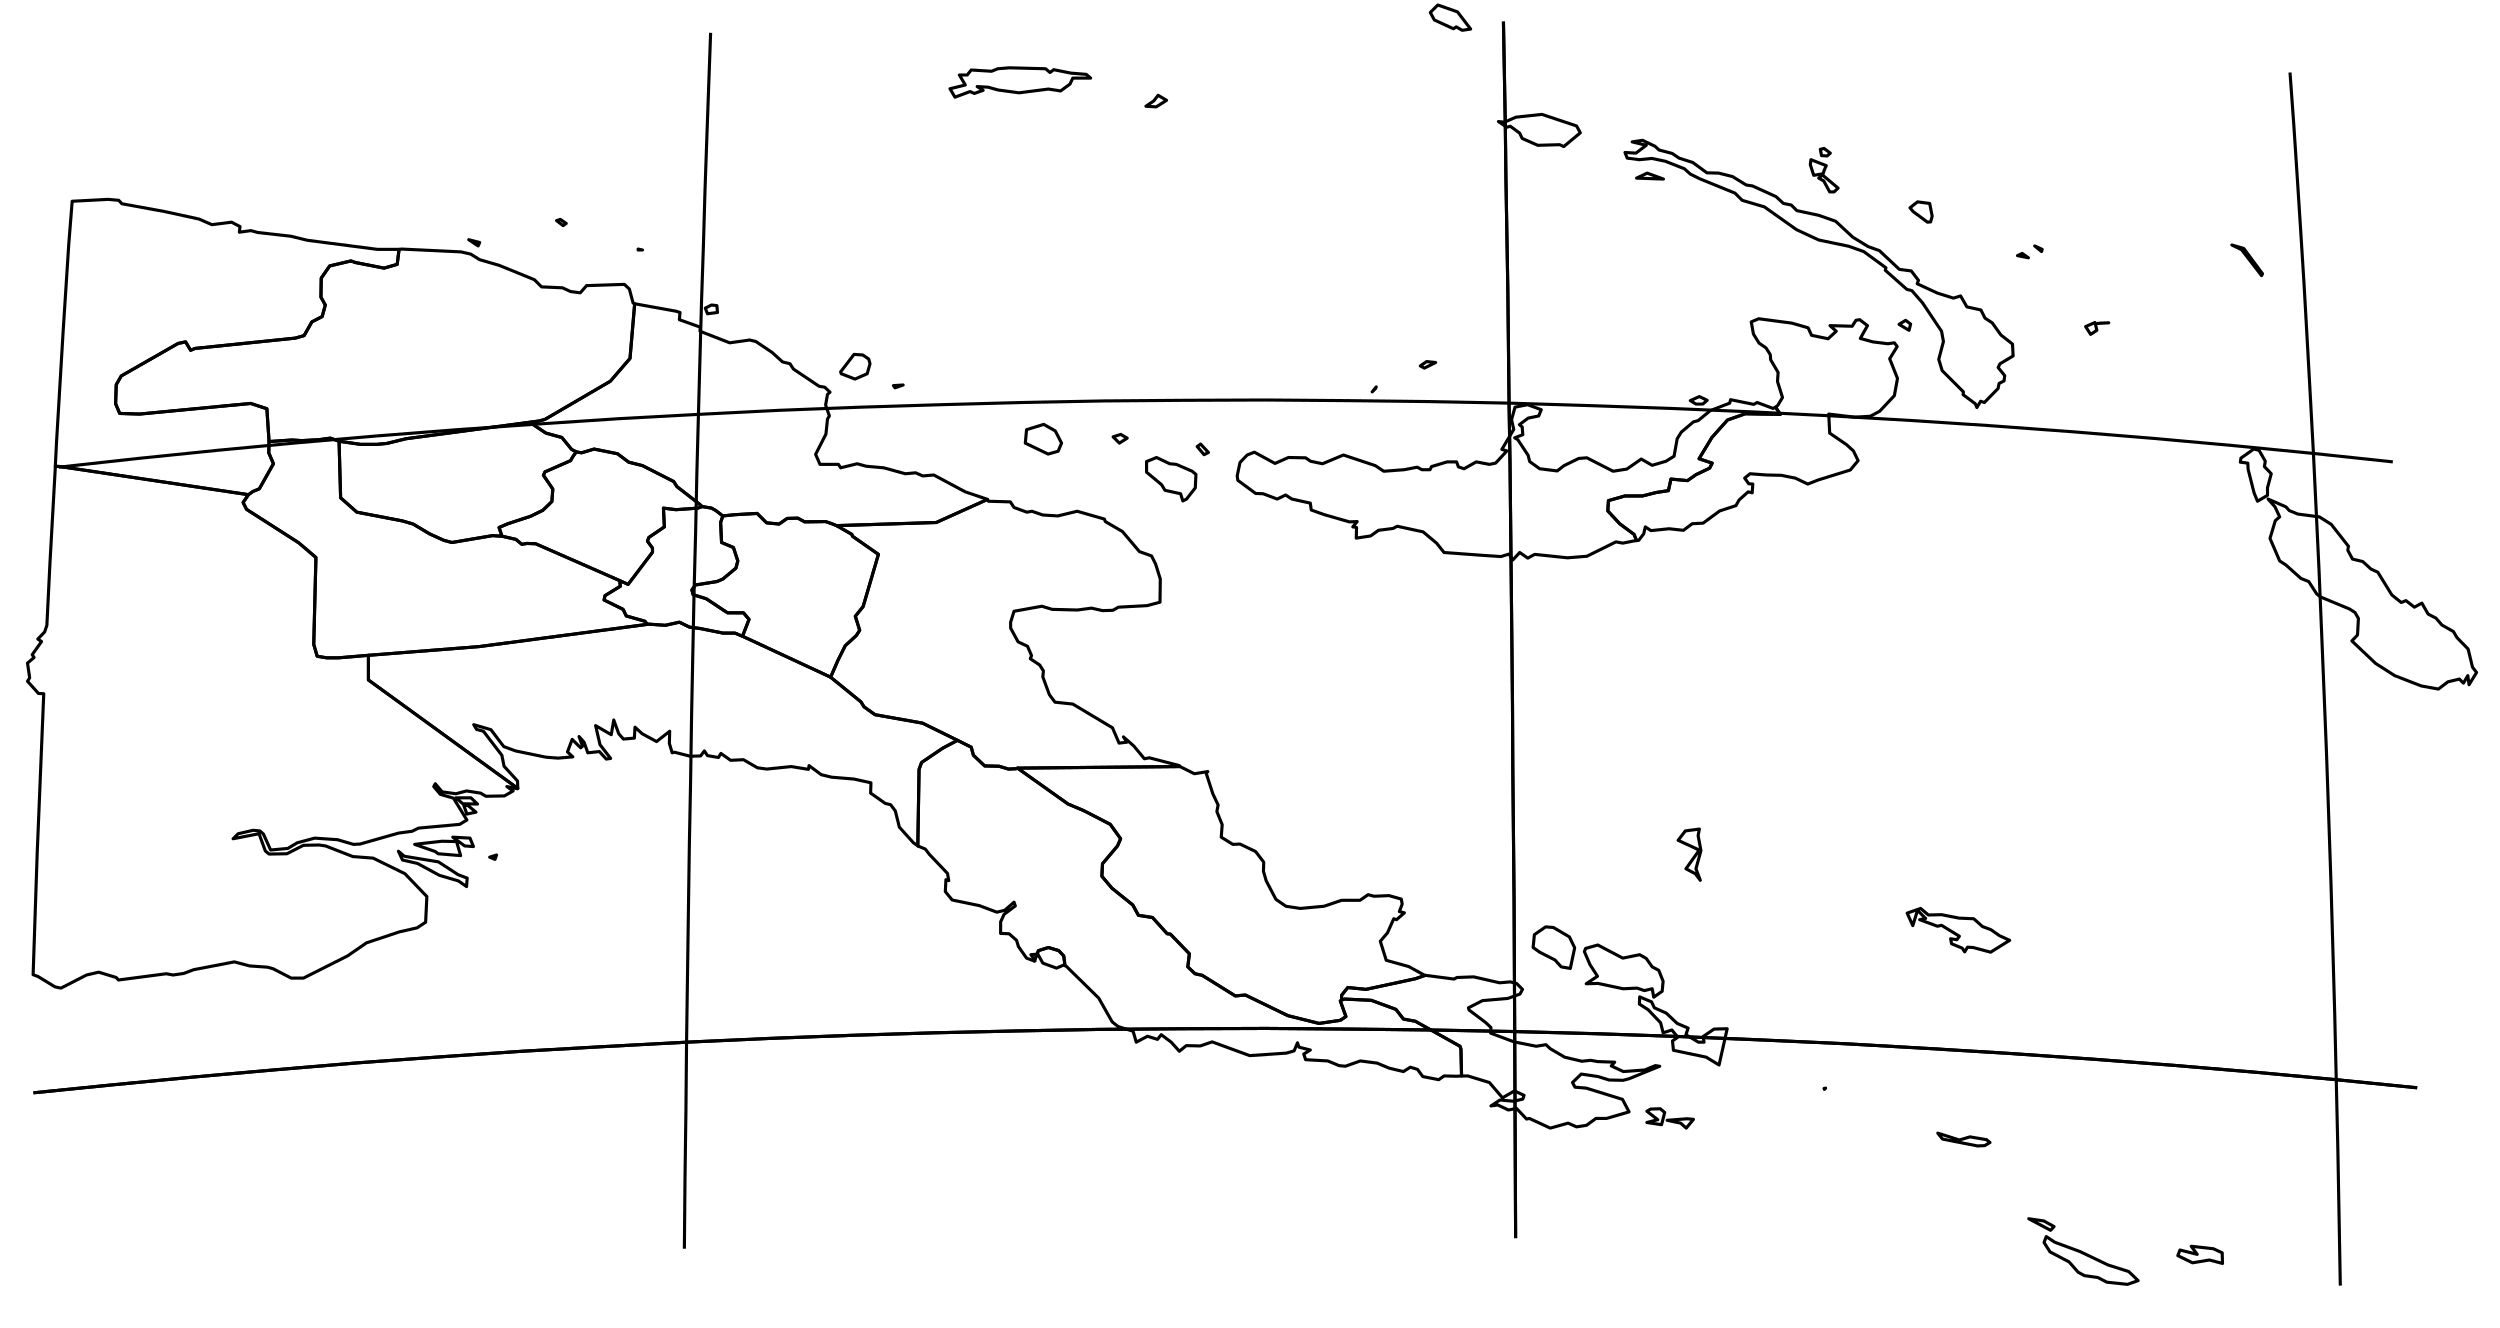 <?xml version="1.0" encoding="utf-8"?><!DOCTYPE svg  PUBLIC '-//W3C//DTD SVG 1.1//EN'  'http://www.w3.org/Graphics/SVG/1.1/DTD/svg11.dtd'><svg enable_background="new 0 0 800 425" height="425px" pretty_print="False" style="stroke-linejoin: round; stroke:#000; fill: none;" version="1.1" viewBox="0 0 800 425" width="800px" xmlns="http://www.w3.org/2000/svg" xmlns:xlink="http://www.w3.org/1999/xlink"><defs><style type="text/css"><![CDATA[path { fill-rule: evenodd; }]]></style></defs><g class="" id="png"><path d="M182.9,143.8L179.8,140.0L174.7,138.6L170.5,135.8L170.4,135.0L129.9,140.4L123.8,141.9L120.6,142.2L115.4,142.2L108.5,141.2L109.0,159.3L114.2,163.9L128.8,166.7L132.2,167.7L137.4,170.8L142.0,172.9L144.6,173.6L157.6,171.4L160.7,171.6L160.5,171.2L159.7,168.8L162.5,167.6L169.8,165.2L173.7,163.3L176.6,160.5L176.9,156.5L173.9,152.1L174.4,151.0L182.6,147.4L183.2,146.3L184.4,144.6L182.9,143.8Z " data-name="Enga"/><path d="M205.6,80.0L204.2,79.7L204.2,80.0L205.6,80.0Z M127.7,79.8L127.1,84.6L122.9,85.8L113.7,84.0L112.3,83.5L105.5,85.1L102.8,89.0L102.7,95.1L104.1,97.6L103.1,101.3L99.8,103.0L97.3,107.4L94.5,108.2L62.4,111.5L61.0,112.1L59.4,109.4L57.0,109.9L38.8,120.3L37.2,123.1L37.0,129.2L38.3,132.3L44.7,132.5L80.2,129.1L85.4,130.8L86.1,141.3L93.5,140.8L96.6,141.0L102.0,140.7L105.7,140.2L108.5,141.2L115.4,142.2L120.6,142.2L123.8,141.9L129.9,140.4L170.4,135.0L172.6,134.7L174.4,134.2L195.3,122.0L201.6,114.7L203.1,97.2L202.6,97.0L201.4,92.5L199.8,91.0L187.7,91.4L185.7,93.7L182.6,93.3L180.0,92.1L173.3,91.8L171.0,89.5L159.7,84.9L153.5,83.1L150.6,81.3L147.5,80.6L128.5,79.7L127.7,79.8Z M153.0,78.7L153.5,77.6L150.0,76.7L153.0,78.7Z M181.2,71.5L179.3,70.2L178.1,70.6L180.2,72.2L181.2,71.5Z " data-name="East Sepik"/><path d="M338.6,144.4L339.7,141.8L337.7,137.9L334.0,135.8L328.5,137.5L328.1,141.8L335.4,145.3L338.6,144.4Z M289.0,123.2L285.9,123.4L286.4,124.1L289.0,123.2Z M273.6,121.3L277.5,119.6L278.4,116.4L278.0,114.9L276.1,113.6L273.3,113.4L269.0,119.0L269.2,119.6L273.6,121.3Z M229.4,97.8L227.7,97.6L225.7,98.6L226.4,100.4L229.6,100.0L229.4,97.8Z M203.1,97.2L201.6,114.7L195.3,122.0L174.4,134.2L172.6,134.7L170.4,135.0L170.5,135.8L174.7,138.6L179.8,140.0L182.9,143.8L184.4,144.6L186.1,144.9L190.1,143.7L197.6,145.2L201.2,147.9L205.6,149.0L215.6,154.1L216.6,155.7L223.8,161.3L224.7,162.1L227.7,162.6L229.1,163.4L231.3,165.1L235.2,164.7L242.3,164.3L245.3,167.3L249.3,167.7L251.9,165.9L255.3,165.8L257.5,167.0L264.2,166.9L266.2,167.6L267.7,168.2L299.6,167.2L315.8,159.9L316.0,159.8L316.0,159.8L308.9,157.4L298.8,152.0L295.3,152.3L293.0,151.3L289.7,151.6L282.8,149.7L277.2,149.2L274.3,148.4L269.0,149.7L268.3,148.6L262.4,148.6L261.0,145.4L264.3,138.9L264.8,134.1L265.4,133.1L264.2,129.6L264.8,126.2L265.6,125.5L263.9,123.9L262.1,123.6L253.9,118.1L252.8,116.4L250.4,115.8L247.1,112.8L241.9,109.3L239.9,108.8L233.5,109.7L224.0,106.0L224.1,104.7L217.4,102.3L217.6,100.0L216.4,99.6L203.1,97.2L203.1,97.2Z " data-name="Madang"/><path d="M17.7,149.2L19.2,149.3L79.5,158.3L80.9,157.3L83.0,156.4L87.5,148.4L86.0,144.9L86.1,141.3L85.4,130.8L80.2,129.1L44.7,132.5L38.3,132.3L37.0,129.2L37.2,123.1L38.8,120.3L57.0,109.9L59.4,109.4L61.0,112.1L62.4,111.5L94.5,108.2L97.3,107.4L99.8,103.0L103.1,101.3L104.1,97.6L102.7,95.1L102.8,89.0L105.5,85.1L112.3,83.5L113.7,84.0L122.9,85.8L127.1,84.6L127.7,79.8L127.7,79.8L120.8,79.8L98.4,76.9L93.1,75.6L82.5,74.4L80.3,73.8L76.6,74.3L76.8,72.5L74.1,71.1L67.8,71.9L63.7,70.1L52.7,67.7L39.0,65.2L38.0,64.1L34.6,63.8L23.1,64.4L22.0,78.2L20.2,106.1L18.1,141.3L17.7,149.2Z " data-name="Sandaun"/><path d="M198.3,185.8L198.5,187.6L193.6,190.6L193.3,192.0L199.4,195.0L200.4,197.1L206.4,198.8L207.1,199.8L207.2,199.7L212.9,200.1L217.4,199.1L220.7,200.7L223.9,201.1L231.4,202.6L235.2,202.6L237.6,203.6L239.7,198.2L237.9,196.1L232.8,196.1L226.0,191.6L221.8,190.3L221.4,188.8L222.5,187.2L229.4,186.1L231.3,185.3L235.5,181.8L236.1,179.5L234.7,175.2L230.9,173.6L230.6,167.2L231.3,165.1L229.1,163.4L227.7,162.6L224.7,162.1L223.3,162.6L216.3,163.1L212.3,162.6L212.6,168.6L207.6,172.0L207.2,173.2L208.8,175.4L208.8,176.7L201.0,187.0L198.3,185.8Z " data-name="Chimbu"/><path d="M231.3,165.1L230.6,167.2L230.9,173.6L234.7,175.2L236.1,179.5L235.5,181.8L231.3,185.3L229.4,186.1L222.5,187.2L221.4,188.8L221.8,190.3L226.0,191.6L232.8,196.1L237.9,196.1L239.7,198.2L237.6,203.6L265.8,216.7L268.1,211.4L270.5,206.6L274.0,203.4L275.1,201.7L273.7,197.2L276.2,194.1L281.1,177.4L272.8,171.6L272.6,171.0L268.4,168.6L267.7,168.2L266.2,167.6L264.2,166.9L257.5,167.0L255.3,165.8L251.9,165.9L249.3,167.7L245.3,167.3L242.3,164.3L235.2,164.7L231.3,165.1Z " data-name="Eastern Highlands"/><path d="M207.1,199.8L153.4,206.9L117.9,209.7L117.9,217.6L165.7,252.3L165.7,252.3L165.6,249.9L161.3,245.2L160.6,241.7L154.7,234.0L152.5,233.4L151.6,231.9L157.1,233.5L161.2,238.9L165.0,240.3L174.7,242.3L178.6,242.6L183.3,242.2L181.6,240.6L183.1,236.6L185.8,239.3L186.4,238.8L185.3,235.7L186.9,237.5L188.1,240.9L191.8,240.5L194.0,242.9L195.4,242.7L192.0,238.3L190.6,232.2L195.6,235.1L196.4,230.4L198.0,234.8L199.5,236.5L203.0,236.2L203.2,232.7L205.5,234.8L210.1,237.3L214.3,234.0L214.2,237.9L215.1,240.9L215.8,240.7L220.9,242.0L224.2,241.9L225.4,240.3L226.4,241.8L229.9,242.4L230.7,241.1L233.8,243.3L237.9,243.1L242.4,245.7L245.4,246.1L253.2,245.3L258.7,246.2L258.9,245.0L262.8,247.9L266.1,248.7L273.3,249.3L278.7,250.5L278.6,253.8L283.3,257.1L285.0,257.5L286.5,259.5L287.8,264.7L292.3,269.7L293.6,270.6L293.7,270.7L294.1,246.2L294.9,244.0L301.7,239.4L306.4,236.9L295.2,231.4L280.0,228.7L276.5,226.2L275.5,224.6L265.8,216.7L237.6,203.6L235.2,202.6L231.4,202.6L223.9,201.1L220.7,200.7L217.4,199.1L212.9,200.1L207.2,199.7L207.1,199.8Z " data-name="Gulf"/><path d="M731.5,162.2L725.8,159.7L728.0,162.2L729.5,165.4L728.1,166.6L726.4,172.3L729.5,179.5L731.5,180.8L736.3,185.1L738.8,186.1L741.3,190.0L742.5,191.0L751.9,194.9L753.6,196.0L754.7,197.9L754.4,203.2L752.6,205.1L760.2,212.3L766.3,216.2L774.8,219.5L780.3,220.5L783.3,218.2L787.0,217.3L788.3,218.6L789.7,216.2L790.1,219.1L792.5,215.2L791.2,213.5L789.8,207.7L786.2,204.0L785.1,202.1L781.4,200.0L779.5,197.8L777.0,196.5L775.0,193.0L772.6,194.3L769.9,192.2L768.4,192.8L765.4,190.4L760.9,183.1L758.7,182.1L756.1,179.7L752.8,178.9L751.3,176.1L751.5,174.8L746.0,167.8L742.2,165.4L735.3,164.5L732.6,163.4L731.5,162.2Z M724.9,147.6L722.9,144.1L721.2,143.7L717.1,146.6L716.9,147.9L719.3,148.2L719.4,150.2L721.3,157.7L722.4,160.4L725.6,158.5L725.6,156.1L726.8,151.6L724.6,149.3L724.9,147.6Z M724.0,87.6L718.0,79.5L714.2,78.4L717.3,79.9L723.7,88.2L724.0,87.6Z " data-name="North Solomons"/><path d="M86.1,141.3L86.0,144.9L87.5,148.4L83.0,156.4L80.9,157.3L79.5,158.3L77.8,160.8L78.9,163.0L95.6,173.7L101.1,178.4L100.4,206.2L101.5,210.0L104.5,210.5L108.4,210.5L117.9,209.7L153.4,206.9L207.1,199.8L206.4,198.8L200.4,197.1L199.4,195.0L193.3,192.0L193.6,190.6L198.5,187.6L198.3,185.8L171.4,174.0L168.6,173.9L167.0,174.2L165.1,172.6L160.7,171.6L157.6,171.4L144.6,173.6L142.0,172.9L137.4,170.8L132.2,167.7L128.8,166.7L114.2,163.9L109.0,159.3L108.5,141.2L105.7,140.2L102.0,140.7L96.6,141.0L93.5,140.8L86.1,141.3Z " data-name="Southern Highlands"/><path d="M223.8,161.3L216.6,155.7L215.6,154.1L205.6,149.0L201.2,147.9L197.6,145.2L190.1,143.7L186.1,144.9L184.4,144.6L183.2,146.3L182.6,147.4L174.4,151.0L173.9,152.1L176.9,156.5L176.6,160.5L173.7,163.3L169.8,165.2L162.5,167.6L159.7,168.8L160.5,171.2L160.7,171.6L165.1,172.6L167.0,174.2L168.6,173.9L171.4,174.0L198.3,185.8L201.0,187.0L208.8,176.7L208.8,175.4L207.2,173.2L207.6,172.0L212.6,168.6L212.3,162.6L216.3,163.1L223.3,162.6L224.7,162.1L223.8,161.3Z " data-name="Western Highlands"/><path d="M158.4,275.0L158.9,273.6L156.7,274.3L158.4,275.0Z M149.3,283.7L149.5,281.0L146.6,279.9L140.3,275.8L129.4,274.0L127.5,272.4L128.8,275.2L133.6,276.3L140.6,280.1L146.7,281.9L149.3,283.7Z M135.2,269.9L132.7,270.2L139.3,272.5L140.2,273.2L147.4,273.8L146.1,269.3L141.4,269.2L135.2,269.9Z M151.5,270.9L150.4,268.2L144.9,267.9L148.7,270.7L151.5,270.9Z M152.3,259.9L149.8,257.8L148.4,257.7L149.4,260.5L152.3,259.9Z M152.8,257.3L150.7,255.3L145.9,255.3L148.1,257.2L152.8,257.3Z M79.5,158.3L19.2,149.3L17.7,149.2L17.7,149.6L16.0,179.9L15.0,200.1L14.3,202.2L12.1,204.5L13.3,205.3L10.3,209.5L10.9,210.4L8.8,212.2L9.5,216.9L8.8,218.0L12.3,221.9L14.0,222.0L11.9,273.1L10.6,311.9L12.2,312.5L17.6,315.8L19.5,316.2L27.7,312.0L31.6,311.1L37.2,312.8L37.9,313.6L53.2,311.6L55.4,312.0L58.8,311.5L62.0,310.3L75.0,307.8L79.9,309.1L85.6,309.5L87.4,310.0L93.2,313.0L97.1,313.0L111.2,305.9L117.3,301.7L127.8,298.2L133.5,296.9L136.2,295.1L136.6,286.9L129.6,279.6L119.4,274.6L112.9,274.1L104.2,270.7L102.1,270.4L97.1,270.5L91.8,273.2L86.1,273.3L84.9,272.3L82.9,266.8L74.6,268.4L76.2,266.8L81.0,265.7L83.2,265.9L84.3,266.9L86.6,272.0L92.1,271.5L95.1,269.7L100.7,268.2L108.0,268.7L113.1,270.2L115.2,270.1L127.5,266.6L131.9,266.0L133.9,265.0L147.1,263.8L149.4,262.4L145.1,255.4L140.9,254.2L138.8,251.7L139.3,250.8L141.5,253.4L145.9,254.0L149.3,253.1L153.8,253.8L155.5,254.8L161.4,254.7L164.2,253.1L162.2,251.7L165.6,252.4L165.7,252.3L117.9,217.6L117.9,209.7L108.4,210.5L104.5,210.5L101.5,210.0L100.4,206.2L101.1,178.4L95.6,173.7L78.9,163.0L77.8,160.8L79.5,158.3Z " data-name="Western"/><path d="M306.4,236.9L301.7,239.4L294.9,244.0L294.1,246.2L293.7,270.7L296.1,271.7L297.4,273.4L303.2,279.5L303.6,281.8L302.7,281.5L302.5,285.3L304.7,288.0L313.4,289.8L319.0,291.9L321.5,291.3L324.5,288.7L324.9,289.9L321.3,292.6L320.2,295.0L320.2,298.7L322.9,298.8L325.3,300.9L325.9,302.9L328.5,306.6L330.9,307.5L331.0,307.5L332.3,304.2L335.5,303.2L338.8,304.2L340.4,305.9L340.8,309.0L341.3,309.3L351.6,319.4L355.9,327.0L357.8,328.5L362.6,330.0L363.6,333.5L367.2,331.6L370.4,332.6L371.6,331.1L374.8,333.5L377.4,336.4L379.6,334.6L384.1,334.7L387.9,333.4L399.9,337.8L411.6,337.0L414.1,336.3L415.2,333.7L415.7,335.1L419.3,336.0L417.2,337.3L417.8,339.1L424.9,339.5L428.5,341.0L430.5,341.2L435.3,339.5L440.7,340.2L444.5,341.8L449.1,342.9L451.3,341.5L453.6,342.2L455.3,344.5L460.4,345.5L462.1,344.3L466.2,344.4L467.7,344.3L467.5,335.7L467.2,334.8L452.9,326.8L449.1,326.1L446.7,323.0L438.8,320.1L430.3,319.7L429.3,320.0L428.9,320.3L430.7,325.3L428.9,326.5L422.1,327.5L412.1,325.0L398.5,318.4L395.3,318.7L384.7,312.1L382.4,311.6L380.1,309.4L380.6,305.2L374.5,298.9L373.5,298.8L368.8,293.6L364.3,292.9L362.5,289.6L355.8,284.2L352.6,280.4L352.8,276.4L357.6,270.7L358.6,268.4L355.3,263.8L346.8,259.4L341.8,257.3L325.6,245.8L325.1,246.0L322.7,246.1L319.7,245.2L315.1,245.1L311.5,241.7L310.8,239.1L306.4,236.9Z " data-name="Central"/><path d="M568.2,130.3L569.7,132.6L558.5,132.4L552.8,134.4L547.8,140.0L543.7,146.8L547.9,148.2L547.1,149.8L542.7,151.9L540.0,153.8L534.7,153.3L533.9,157.0L530.0,157.6L525.6,158.7L520.0,158.7L514.7,160.2L514.5,163.5L518.3,167.6L522.9,171.0L523.7,173.0L524.4,172.9L526.0,170.8L526.5,168.6L528.3,169.8L534.1,169.2L538.7,169.7L541.5,167.6L545.0,167.4L550.3,163.5L555.5,161.8L556.5,160.0L559.4,157.4L560.7,157.7L560.9,154.9L559.6,154.8L558.3,153.0L560.0,151.6L565.3,152.0L570.0,152.1L574.5,153.0L578.5,154.9L581.8,153.6L592.1,150.4L594.6,147.4L593.1,144.3L590.9,142.3L585.5,138.6L585.2,132.5L593.5,133.5L598.5,133.2L601.5,131.6L606.2,126.6L607.2,121.1L604.7,114.8L607.1,110.9L606.2,109.7L604.1,110.0L599.3,109.4L595.3,108.3L597.6,104.2L595.1,102.3L593.9,102.5L592.7,104.4L585.6,104.2L587.6,106.0L585.0,108.4L579.7,107.3L578.6,104.9L573.4,103.4L562.8,102.0L560.4,103.0L561.1,106.9L562.9,109.8L565.1,111.3L566.5,113.5L566.6,115.1L569.0,119.2L568.8,122.1L570.4,127.2L568.9,129.7L568.2,130.3Z M610.9,105.7L611.4,103.7L609.8,102.5L607.7,103.8L610.9,105.7Z " data-name="East New Britain"/><path d="M373.3,32.1L370.6,30.5L369.2,32.3L366.7,34.0L370.0,34.2L373.3,32.1Z M323.0,21.7L319.3,22.0L317.3,22.8L310.8,22.4L309.5,24.0L307.0,24.0L308.9,27.2L304.0,28.4L305.6,31.1L310.4,29.3L311.8,29.9L314.6,28.9L312.7,27.7L316.2,27.9L319.4,28.8L326.1,29.7L335.5,28.5L339.4,29.1L342.4,26.9L343.3,25.0L349.0,25.0L347.6,23.8L342.7,23.4L337.2,22.3L336.0,23.2L334.6,22.0L323.0,21.7Z " data-name="Manus"/><path d="M657.5,397.5L654.8,395.7L654.1,397.6L656.0,400.6L662.1,403.8L665.0,407.1L667.0,408.2L671.3,408.8L674.2,410.3L680.8,411.0L684.2,409.8L681.2,406.9L674.6,404.8L665.6,400.5L657.5,397.5Z M708.3,399.6L701.2,398.8L703.1,401.4L697.6,400.0L696.9,401.8L701.6,404.1L707.0,403.2L711.2,404.3L711.1,400.9L708.3,399.6Z M657.3,392.5L654.0,390.7L649.2,390.0L656.2,393.7L657.3,392.5Z M620.1,362.6L621.6,364.5L632.8,366.7L635.1,366.6L636.8,365.6L635.7,364.7L630.4,363.8L627.0,364.8L620.1,362.6Z M539.9,358.0L533.5,358.5L537.8,359.4L539.6,361.0L541.9,358.2L539.9,358.0Z M528.2,354.9L527.0,355.6L530.5,358.3L527.0,359.2L531.7,359.9L532.7,356.0L531.3,354.8L528.2,354.9Z M584.2,348.2L583.7,348.3L583.8,348.6L584.2,348.2Z M540.2,329.0L536.7,327.5L533.2,324.2L529.4,322.5L528.5,320.6L524.7,319.0L524.6,321.3L527.4,323.1L531.4,327.3L532.2,330.5L535.0,329.6L536.9,331.9L535.2,333.1L535.5,336.1L546.0,338.3L550.1,340.8L552.7,329.2L548.5,329.3L545.0,331.7L545.3,333.5L543.5,333.5L539.5,331.1L540.2,329.0Z M456.1,312.1L452.9,313.2L437.1,316.6L431.3,316.0L429.3,318.5L429.3,320.0L430.3,319.7L438.8,320.1L446.7,323.0L449.1,326.1L452.9,326.8L467.2,334.8L467.5,335.7L467.7,344.3L469.7,344.3L476.6,346.4L480.8,351.3L484.6,349.1L487.7,350.5L487.3,351.7L484.4,352.4L480.0,352.0L477.1,353.9L479.3,353.6L482.7,355.2L485.3,354.7L488.5,358.1L489.4,357.9L496.1,361.0L501.8,359.4L504.5,360.6L507.7,360.1L510.7,357.9L514.1,357.9L521.3,355.8L519.2,351.8L507.6,348.2L504.0,347.9L503.2,346.4L506.0,343.7L511.4,344.5L514.9,345.6L519.4,345.7L521.3,345.2L531.1,341.2L529.7,341.0L526.3,342.4L519.5,342.9L515.6,341.1L516.7,339.9L511.2,339.7L509.0,339.3L506.2,339.6L500.7,338.3L496.1,335.6L494.7,334.3L491.6,334.8L484.5,333.4L477.0,330.6L477.1,328.8L475.4,327.2L470.1,323.2L469.9,322.5L474.4,320.2L482.5,319.5L486.4,318.1L487.2,316.6L485.3,314.7L483.3,314.2L479.9,314.5L471.6,312.6L466.2,312.8L465.3,313.3L456.1,312.1L456.1,312.1Z M519.3,306.6L511.3,302.4L507.4,303.5L507.0,304.5L508.8,308.7L511.2,312.4L507.6,314.8L511.4,314.7L519.4,316.4L523.9,316.2L526.2,317.0L528.7,316.4L529.2,319.1L531.9,317.2L532.2,314.0L530.8,310.5L528.7,309.4L526.8,306.7L524.7,305.5L519.3,306.6Z M503.9,303.3L502.2,299.8L497.1,296.8L494.6,296.6L491.0,299.1L490.6,303.2L492.7,304.7L497.6,307.2L499.6,309.4L502.5,309.9L503.9,303.3Z M614.6,290.7L610.3,292.2L612.1,296.2L613.6,291.3L616.2,293.9L614.3,294.3L620.0,296.4L621.3,296.1L627.0,299.6L626.2,300.7L624.2,300.4L624.5,302.0L627.9,303.4L628.7,304.6L629.6,303.1L631.4,303.2L637.0,304.7L643.1,300.9L639.8,299.4L637.1,297.5L634.4,296.5L631.6,294.0L626.9,293.8L621.3,292.7L617.1,292.8L614.6,290.7Z M543.8,265.3L539.3,265.9L537.0,268.9L543.5,271.9L543.3,272.7L539.5,278.0L542.5,279.6L544.1,281.7L542.7,278.0L544.3,272.2L543.4,267.4L543.8,265.3Z " data-name="Milne Bay"/><path d="M316.0,159.8L315.8,159.9L299.6,167.2L267.7,168.2L268.4,168.6L272.6,171.0L272.8,171.6L281.1,177.4L276.2,194.1L273.7,197.2L275.1,201.7L274.0,203.4L270.5,206.6L268.1,211.4L265.8,216.7L275.5,224.6L276.5,226.2L280.0,228.7L295.2,231.4L306.4,236.9L310.8,239.1L311.5,241.7L315.1,245.1L319.7,245.2L322.7,246.1L325.1,246.0L325.6,245.8L377.6,245.3L377.4,245.0L367.8,242.5L366.2,242.8L362.8,238.7L359.5,235.8L360.6,237.5L358.1,237.8L356.0,232.9L343.3,225.3L337.6,224.7L335.8,222.3L333.7,216.6L333.9,214.7L332.7,212.8L329.7,210.8L330.1,209.8L328.8,206.8L325.8,205.4L323.4,201.0L323.4,199.1L324.5,195.6L333.4,194.0L336.7,195.0L344.8,195.2L349.3,194.6L352.8,195.4L356.1,195.3L357.9,194.3L367.1,193.8L371.2,192.7L371.3,185.3L369.8,180.5L368.5,177.9L364.6,176.5L359.2,170.1L353.7,166.9L353.4,166.1L344.7,163.6L338.5,165.1L333.7,164.8L330.2,163.6L328.6,163.9L324.5,162.4L323.3,160.6L316.3,160.4L316.0,159.8Z M370.1,146.4L366.9,147.7L366.9,151.1L371.7,155.1L372.8,156.9L377.8,158.0L378.5,160.3L379.7,159.7L382.5,156.1L382.7,151.8L381.5,150.8L376.4,148.6L374.3,148.4L370.1,146.4Z M386.7,144.8L384.2,142.1L383.1,142.9L385.3,145.5L386.7,144.8Z M360.7,140.2L358.6,139.0L356.2,139.8L358.2,141.8L360.7,140.2Z " data-name="Morobe"/><path d="M331.2,307.5L329.9,305.5L332.1,305.3L333.7,308.2L338.1,309.8L340.4,308.8L340.8,309.0L340.4,305.9L338.8,304.2L335.5,303.2L332.3,304.2L331.0,307.5L331.2,307.5Z " data-name="National Capital District"/><path d="M671.0,105.7L670.4,103.2L667.4,104.5L669.0,107.0L671.0,105.7Z M674.8,103.3L671.3,103.5L672.2,103.4L674.8,103.3Z M649.1,82.5L647.1,81.1L645.6,81.8L649.1,82.5Z M653.5,79.8L651.1,78.7L653.3,80.5L653.5,79.8Z M617.8,71.0L618.3,69.2L617.5,65.1L613.6,64.6L611.2,66.5L612.2,67.7L616.8,71.1L617.8,71.0Z M532.3,57.3L527.1,55.4L523.7,57.0L532.3,57.3Z M586.9,61.4L588.2,60.2L583.2,56.0L582.0,57.0L583.6,57.9L585.5,61.4L586.9,61.4Z M583.7,54.6L584.4,53.0L579.5,51.1L579.3,52.7L580.4,56.1L583.4,55.6L583.7,54.6Z M584.7,49.9L585.7,49.0L583.7,47.5L582.5,47.8L582.9,49.8L584.7,49.9Z M535.1,49.1L530.9,48.0L529.6,46.8L525.6,44.9L522.3,45.4L526.8,46.5L523.5,49.0L520.0,48.8L520.7,50.6L524.6,51.1L528.6,50.7L532.9,51.6L539.0,54.0L540.9,55.7L543.9,57.2L555.2,61.8L557.5,64.1L564.6,66.2L574.9,73.5L582.0,76.8L591.6,78.8L596.4,80.5L603.5,85.7L603.3,86.5L610.2,92.6L611.8,93.0L615.2,96.9L621.3,106.0L621.9,109.3L620.4,115.0L621.5,118.6L628.3,125.4L628.2,126.3L632.1,129.2L632.6,130.4L633.8,128.4L635.0,128.8L639.4,124.3L639.7,122.7L641.3,121.9L641.5,120.2L639.4,117.6L640.0,116.4L644.2,113.9L644.0,110.1L640.3,107.2L637.5,103.3L635.2,101.8L633.9,99.2L629.4,98.2L627.4,94.7L625.1,95.4L620.0,93.8L613.5,90.8L613.9,89.7L611.6,86.7L607.8,86.2L601.4,80.2L597.8,78.9L592.9,75.9L587.4,70.8L582.0,68.9L575.0,67.4L573.2,65.6L570.7,65.1L568.3,62.9L560.8,59.5L558.8,59.2L554.4,56.5L550.0,55.4L546.2,55.3L541.7,52.0L537.3,50.6L535.1,49.1Z M493.4,36.6L485.1,37.5L481.4,39.1L479.5,38.9L482.2,40.7L483.3,40.4L486.3,42.6L487.1,44.3L492.1,46.5L499.1,46.3L500.4,46.9L505.7,42.5L504.5,40.3L493.4,36.6Z M460.1,1.6L457.7,4.0L459.0,6.4L465.1,9.2L466.0,8.6L467.9,9.7L470.6,9.3L466.4,3.8L460.1,1.6Z " data-name="New Ireland"/><path d="M325.6,245.8L341.8,257.3L346.8,259.4L355.3,263.8L358.6,268.4L357.6,270.7L352.8,276.4L352.6,280.4L355.8,284.2L362.5,289.6L364.3,292.9L368.8,293.6L373.5,298.8L374.5,298.9L380.6,305.2L380.1,309.4L382.4,311.6L384.7,312.1L395.3,318.7L398.5,318.4L412.1,325.0L422.1,327.5L428.9,326.5L430.7,325.3L428.9,320.3L429.3,320.0L429.3,318.5L431.3,316.0L437.1,316.6L452.9,313.2L456.1,312.1L455.9,312.1L450.8,309.3L443.6,307.3L441.7,301.2L444.0,298.5L446.0,294.0L446.9,294.3L449.4,292.1L447.8,291.7L448.7,289.3L448.4,287.7L444.5,286.6L439.7,286.8L437.8,286.3L435.2,288.1L429.3,288.1L423.7,290.0L416.1,290.7L411.5,290.0L408.3,287.8L405.2,281.9L404.3,278.8L404.4,275.9L401.8,272.5L396.8,270.1L394.5,270.2L390.8,267.9L391.1,263.9L389.4,259.7L389.8,257.6L388.1,254.0L386.0,247.5L386.5,246.9L382.2,247.6L377.6,245.3L377.6,245.3L325.6,245.8Z " data-name="Northern"/><path d="M523.7,173.0L522.9,171.0L518.3,167.6L514.5,163.5L514.7,160.2L520.0,158.7L525.6,158.7L530.0,157.6L533.9,157.0L534.7,153.3L540.0,153.8L542.7,151.9L547.1,149.8L547.9,148.2L543.7,146.8L547.8,140.0L552.8,134.4L558.5,132.4L569.7,132.6L568.2,130.3L567.4,130.7L562.3,128.8L561.2,129.4L553.8,127.9L553.5,129.0L547.3,131.4L543.4,134.6L541.9,135.0L538.0,138.3L536.7,140.4L535.7,146.0L533.1,147.6L528.7,148.9L525.2,146.9L520.6,150.1L516.2,150.8L507.8,146.5L505.2,146.7L500.5,149.0L498.3,150.7L492.7,150.0L489.5,147.7L489.0,145.7L485.7,140.7L484.7,140.1L487.3,139.1L487.1,136.6L486.2,135.9L489.0,133.8L492.4,133.1L493.2,131.1L488.8,129.5L484.8,130.3L483.7,134.3L484.4,137.4L480.6,143.8L482.2,144.3L478.6,148.2L476.6,148.6L472.4,147.8L468.5,150.0L466.7,149.4L466.1,147.8L463.1,147.8L458.1,149.3L457.6,150.3L455.0,150.3L453.5,149.5L449.4,150.3L442.8,150.8L440.1,149.0L429.9,145.6L423.2,148.4L419.4,147.6L417.8,146.5L412.3,146.4L408.0,148.3L401.4,144.7L399.1,145.6L396.8,148.0L395.9,152.3L396.1,153.7L401.8,157.9L404.2,158.0L408.7,159.7L411.4,158.4L413.4,159.7L419.3,161.0L419.6,163.2L423.8,164.7L431.8,167.0L434.3,166.9L432.9,168.6L434.1,168.8L434.0,172.2L438.6,171.5L441.1,169.7L445.8,169.1L447.1,168.4L455.4,170.2L459.7,173.8L462.1,176.8L474.3,177.7L480.3,178.1L482.9,177.3L484.1,179.2L486.3,176.8L488.9,178.6L491.1,177.4L501.6,178.5L507.8,178.0L517.1,173.4L519.3,173.8L523.4,173.0L523.7,173.0Z M544.9,129.3L546.3,128.1L543.8,126.9L540.9,128.2L542.7,129.3L544.9,129.3Z M440.2,124.3L440.4,123.8L439.1,125.4L440.2,124.3Z M459.4,116.0L456.5,115.7L454.5,117.1L455.8,117.8L459.4,116.0Z " data-name="West New Britain"/></g><g class="" id="graticule"><path d="M18.8,149.5L44.2,146.7L69.6,144.1L95.1,141.7L120.6,139.5L146.3,137.5L172.0,135.7L197.7,134.0L223.5,132.6L249.4,131.3L275.3,130.3L301.2,129.5L327.1,128.8L353.1,128.3L379.1,128.1L405.0,128.0L431.0,128.2L457.0,128.5L482.9,129.0L508.9,129.8L534.8,130.7L560.7,131.8L586.5,133.1L612.3,134.6L638.0,136.3L663.7,138.2L689.3,140.3L714.8,142.6L740.3,145.1L765.7,147.8 "/><path d="M10.7,349.7L36.5,347.1L62.5,344.6L88.5,342.3L114.6,340.1L140.8,338.2L167.1,336.4L193.4,334.9L219.7,333.5L246.1,332.3L272.6,331.3L299.0,330.5L325.5,329.9L352.1,329.4L378.6,329.2L405.1,329.1L431.7,329.3L458.2,329.6L484.7,330.1L511.2,330.8L537.7,331.7L564.1,332.8L590.5,334.0L616.8,335.5L643.1,337.1L669.3,338.9L695.5,340.9L721.6,343.1L747.6,345.5L773.5,348.1 "/><path d="M219.0,399.6L219.2,377.3L219.5,355.2L219.7,333.5L220.0,312.1L220.3,290.9L220.6,270.0L221.0,249.5L221.3,229.2L221.7,209.3L222.1,189.6L222.6,170.3L223.0,151.3L223.5,132.6L224.0,114.2L224.5,96.1L225.1,78.4L225.6,60.9L226.2,43.8L226.8,27.0L227.4,10.5 "/><path d="M485.0,396.2L484.9,373.9L484.8,351.8L484.7,330.1L484.6,308.6L484.5,287.4L484.3,266.6L484.1,246.0L484.0,225.7L483.8,205.8L483.6,186.1L483.4,166.8L483.2,147.7L482.9,129.0L482.7,110.6L482.5,92.5L482.2,74.8L481.9,57.3L481.7,40.2L481.4,23.4L481.1,6.9 "/><path d="M748.9,411.4L748.5,389.1L748.1,367.2L747.6,345.5L747.1,324.1L746.5,303.0L745.9,282.2L745.2,261.7L744.5,241.5L743.7,221.6L742.9,202.0L742.1,182.7L741.2,163.8L740.3,145.1L739.3,126.7L738.3,108.7L737.3,91.0L736.2,73.5L735.1,56.4L734.0,39.7L732.8,23.2 "/></g><g class="" id="graticule_1"><path d="M10.7,349.7L36.5,347.1L62.5,344.6L88.5,342.3L114.6,340.1L140.8,338.2L167.1,336.4L193.4,334.9L219.7,333.5L246.1,332.3L272.6,331.3L299.0,330.5L325.5,329.9L352.1,329.4L378.6,329.2L405.1,329.1L431.7,329.3L458.2,329.6L484.7,330.1L511.2,330.8L537.7,331.7L564.1,332.8L590.5,334.0L616.8,335.5L643.1,337.1L669.3,338.9L695.5,340.9L721.6,343.1L747.6,345.5L773.5,348.1 "/><path d="M485.0,396.2L484.9,373.9L484.8,351.8L484.7,330.1L484.6,308.6L484.5,287.4L484.3,266.6L484.1,246.0L484.0,225.7L483.8,205.8L483.6,186.1L483.4,166.8L483.2,147.7L482.9,129.0L482.7,110.6L482.5,92.5L482.2,74.8L481.9,57.3L481.7,40.2L481.4,23.4L481.1,6.9 "/></g></svg>